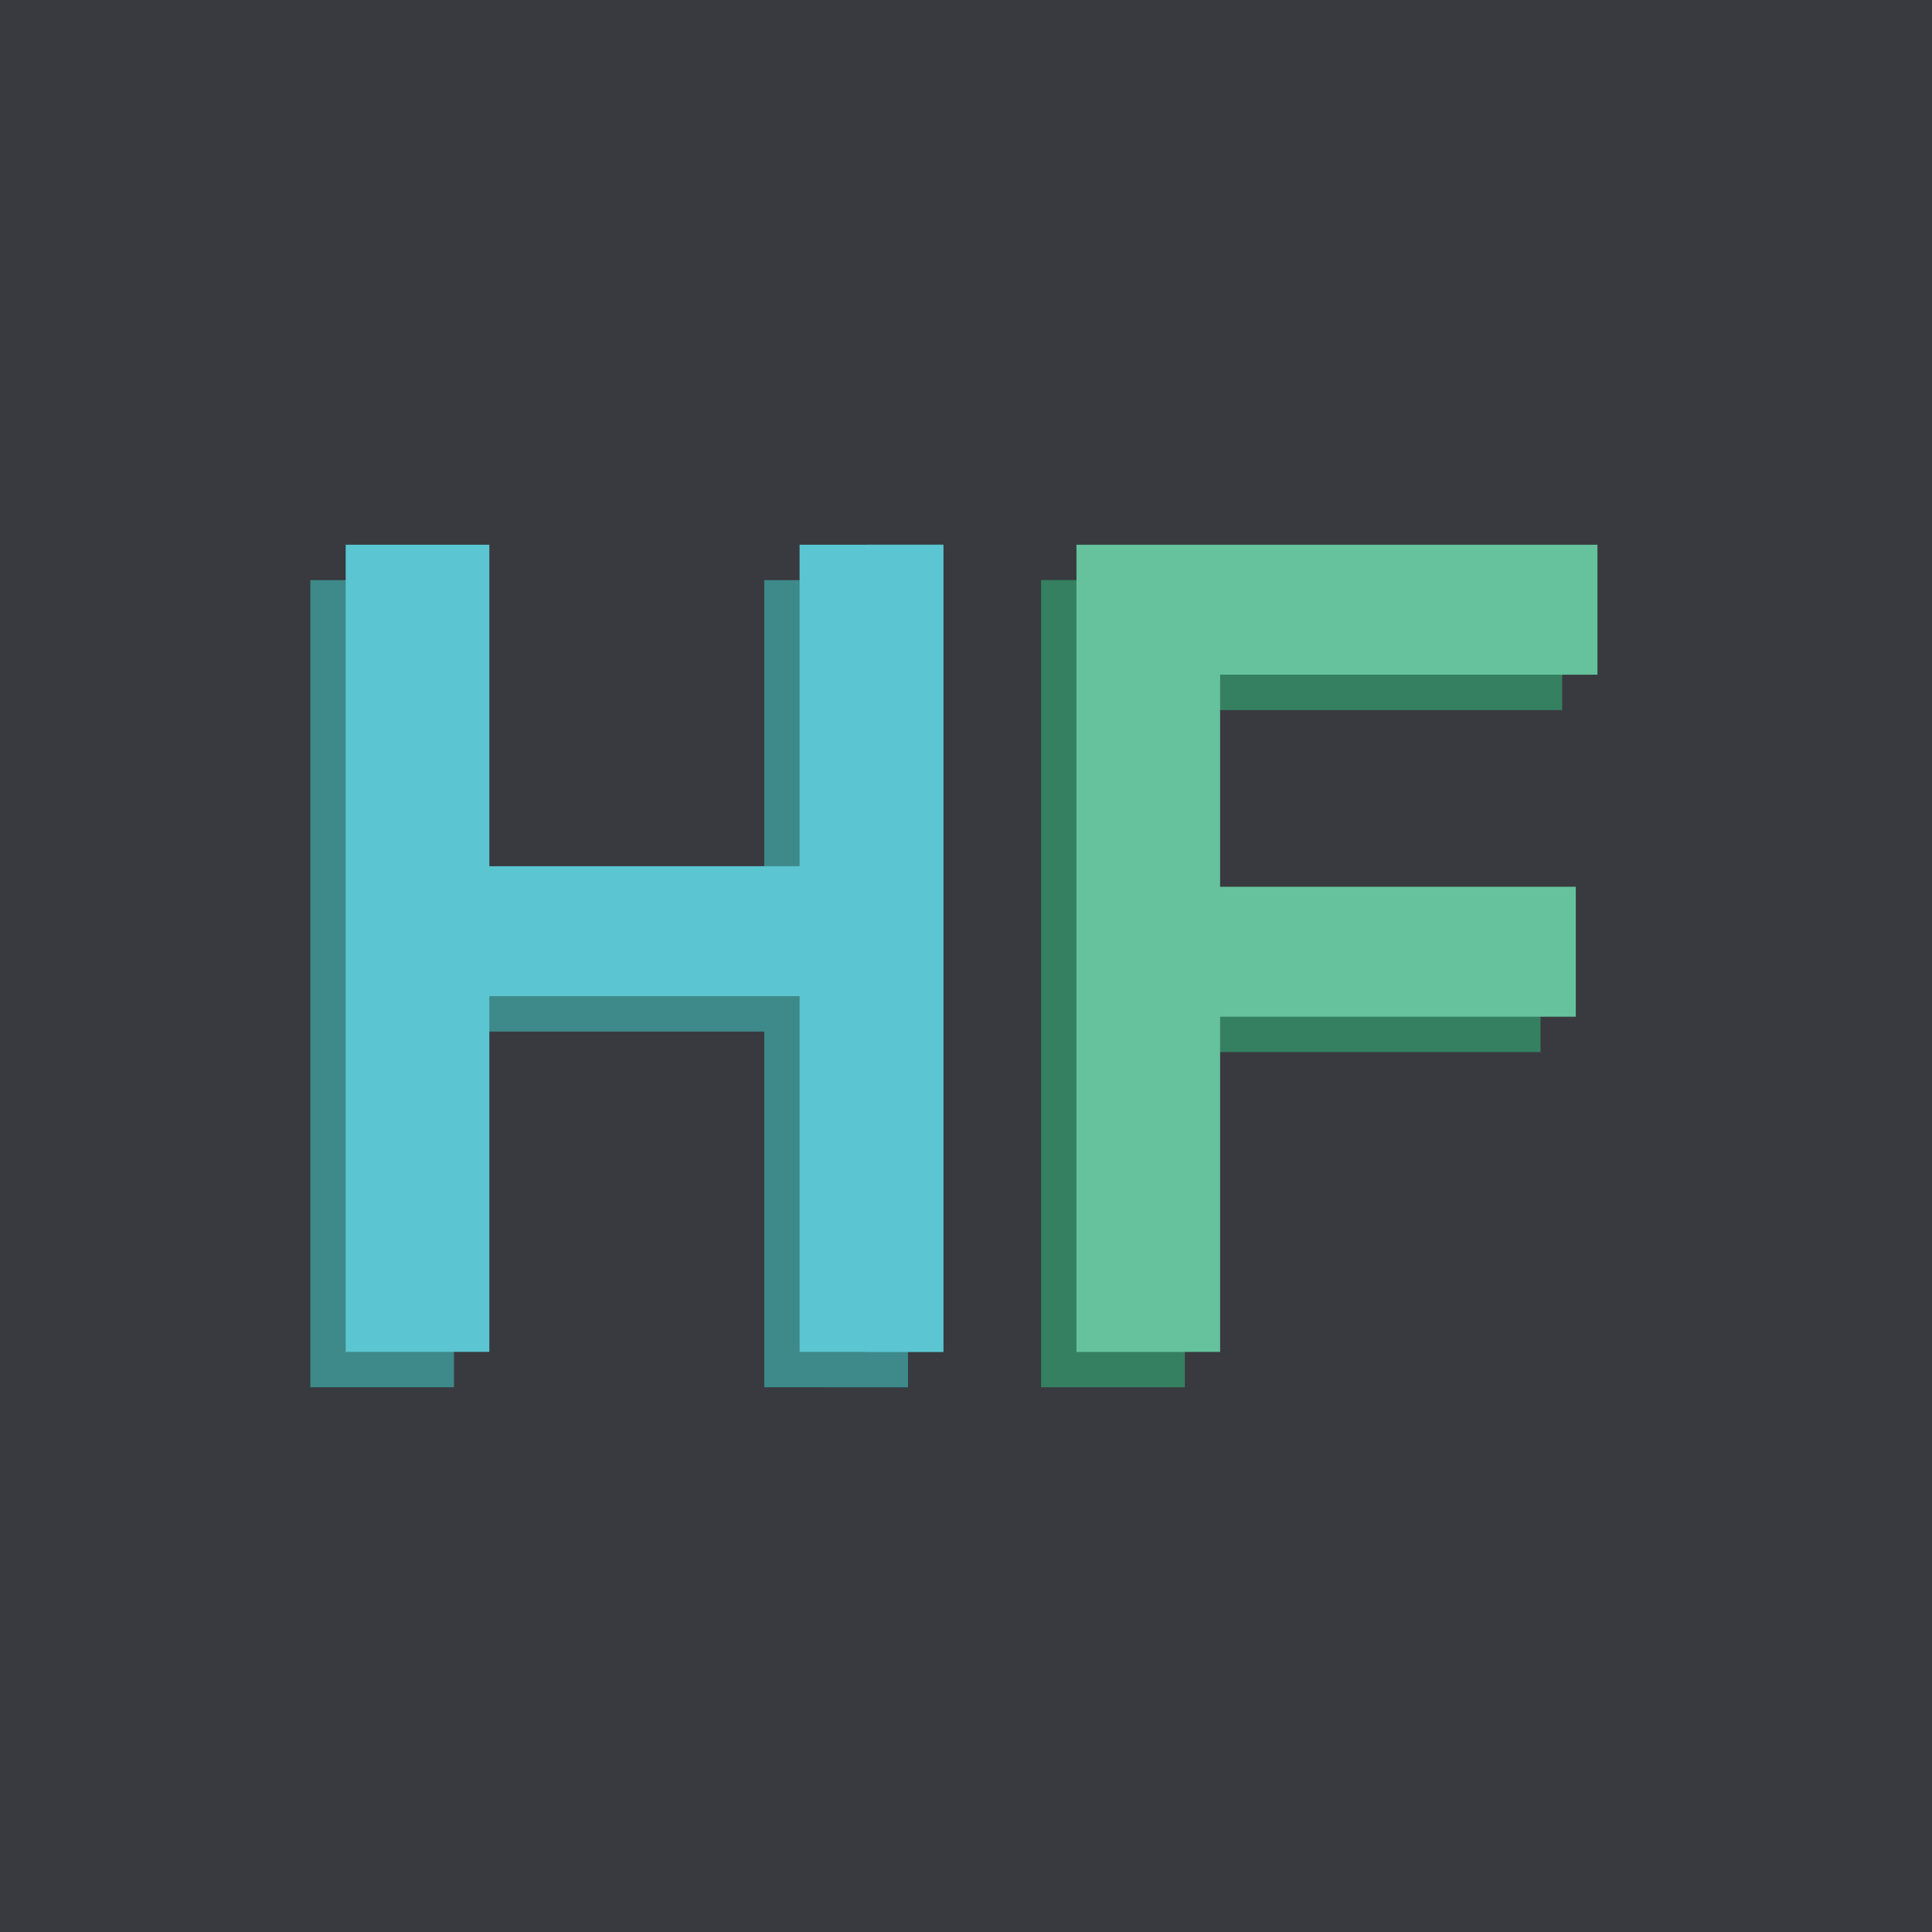 <svg xmlns="http://www.w3.org/2000/svg" viewBox="0 0 512 512"><defs><style>.cls-1{fill:#383a3f;}.cls-2{fill:#358060;}.cls-3{fill:#65c29c;}.cls-4{fill:#3e8989;}.cls-5{fill:#5bc6d1;}</style></defs><g id="Layer_2" data-name="Layer 2"><rect class="cls-1" width="512" height="512"/></g><g id="Layer_1" data-name="Layer 1"><path class="cls-2" d="M275.9,153.73H414v34.45H314v56.19h94.26v34.44H314v88.83H275.9Z" transform="translate(0 0)"/><path class="cls-3" d="M285.27,144.36H423.34V178.8h-100V235H417.6v34.44H323.34v88.83H285.27Z" transform="translate(0 0)"/><path class="cls-4" d="M82.24,153.74H120.3v85.2h100v-85.2H240.6v213.9H220.31V273.38h-100v94.26H82.24Z" transform="translate(0 0)"/><rect class="cls-4" x="202.53" y="153.74" width="38.07" height="213.9"/><path class="cls-5" d="M91.61,144.36h38.07v85.2h100v-85.2H250v213.9H229.68V264h-100v94.26H91.61Z" transform="translate(0 0)"/><rect class="cls-5" x="211.9" y="144.36" width="38.07" height="213.9"/></g></svg>